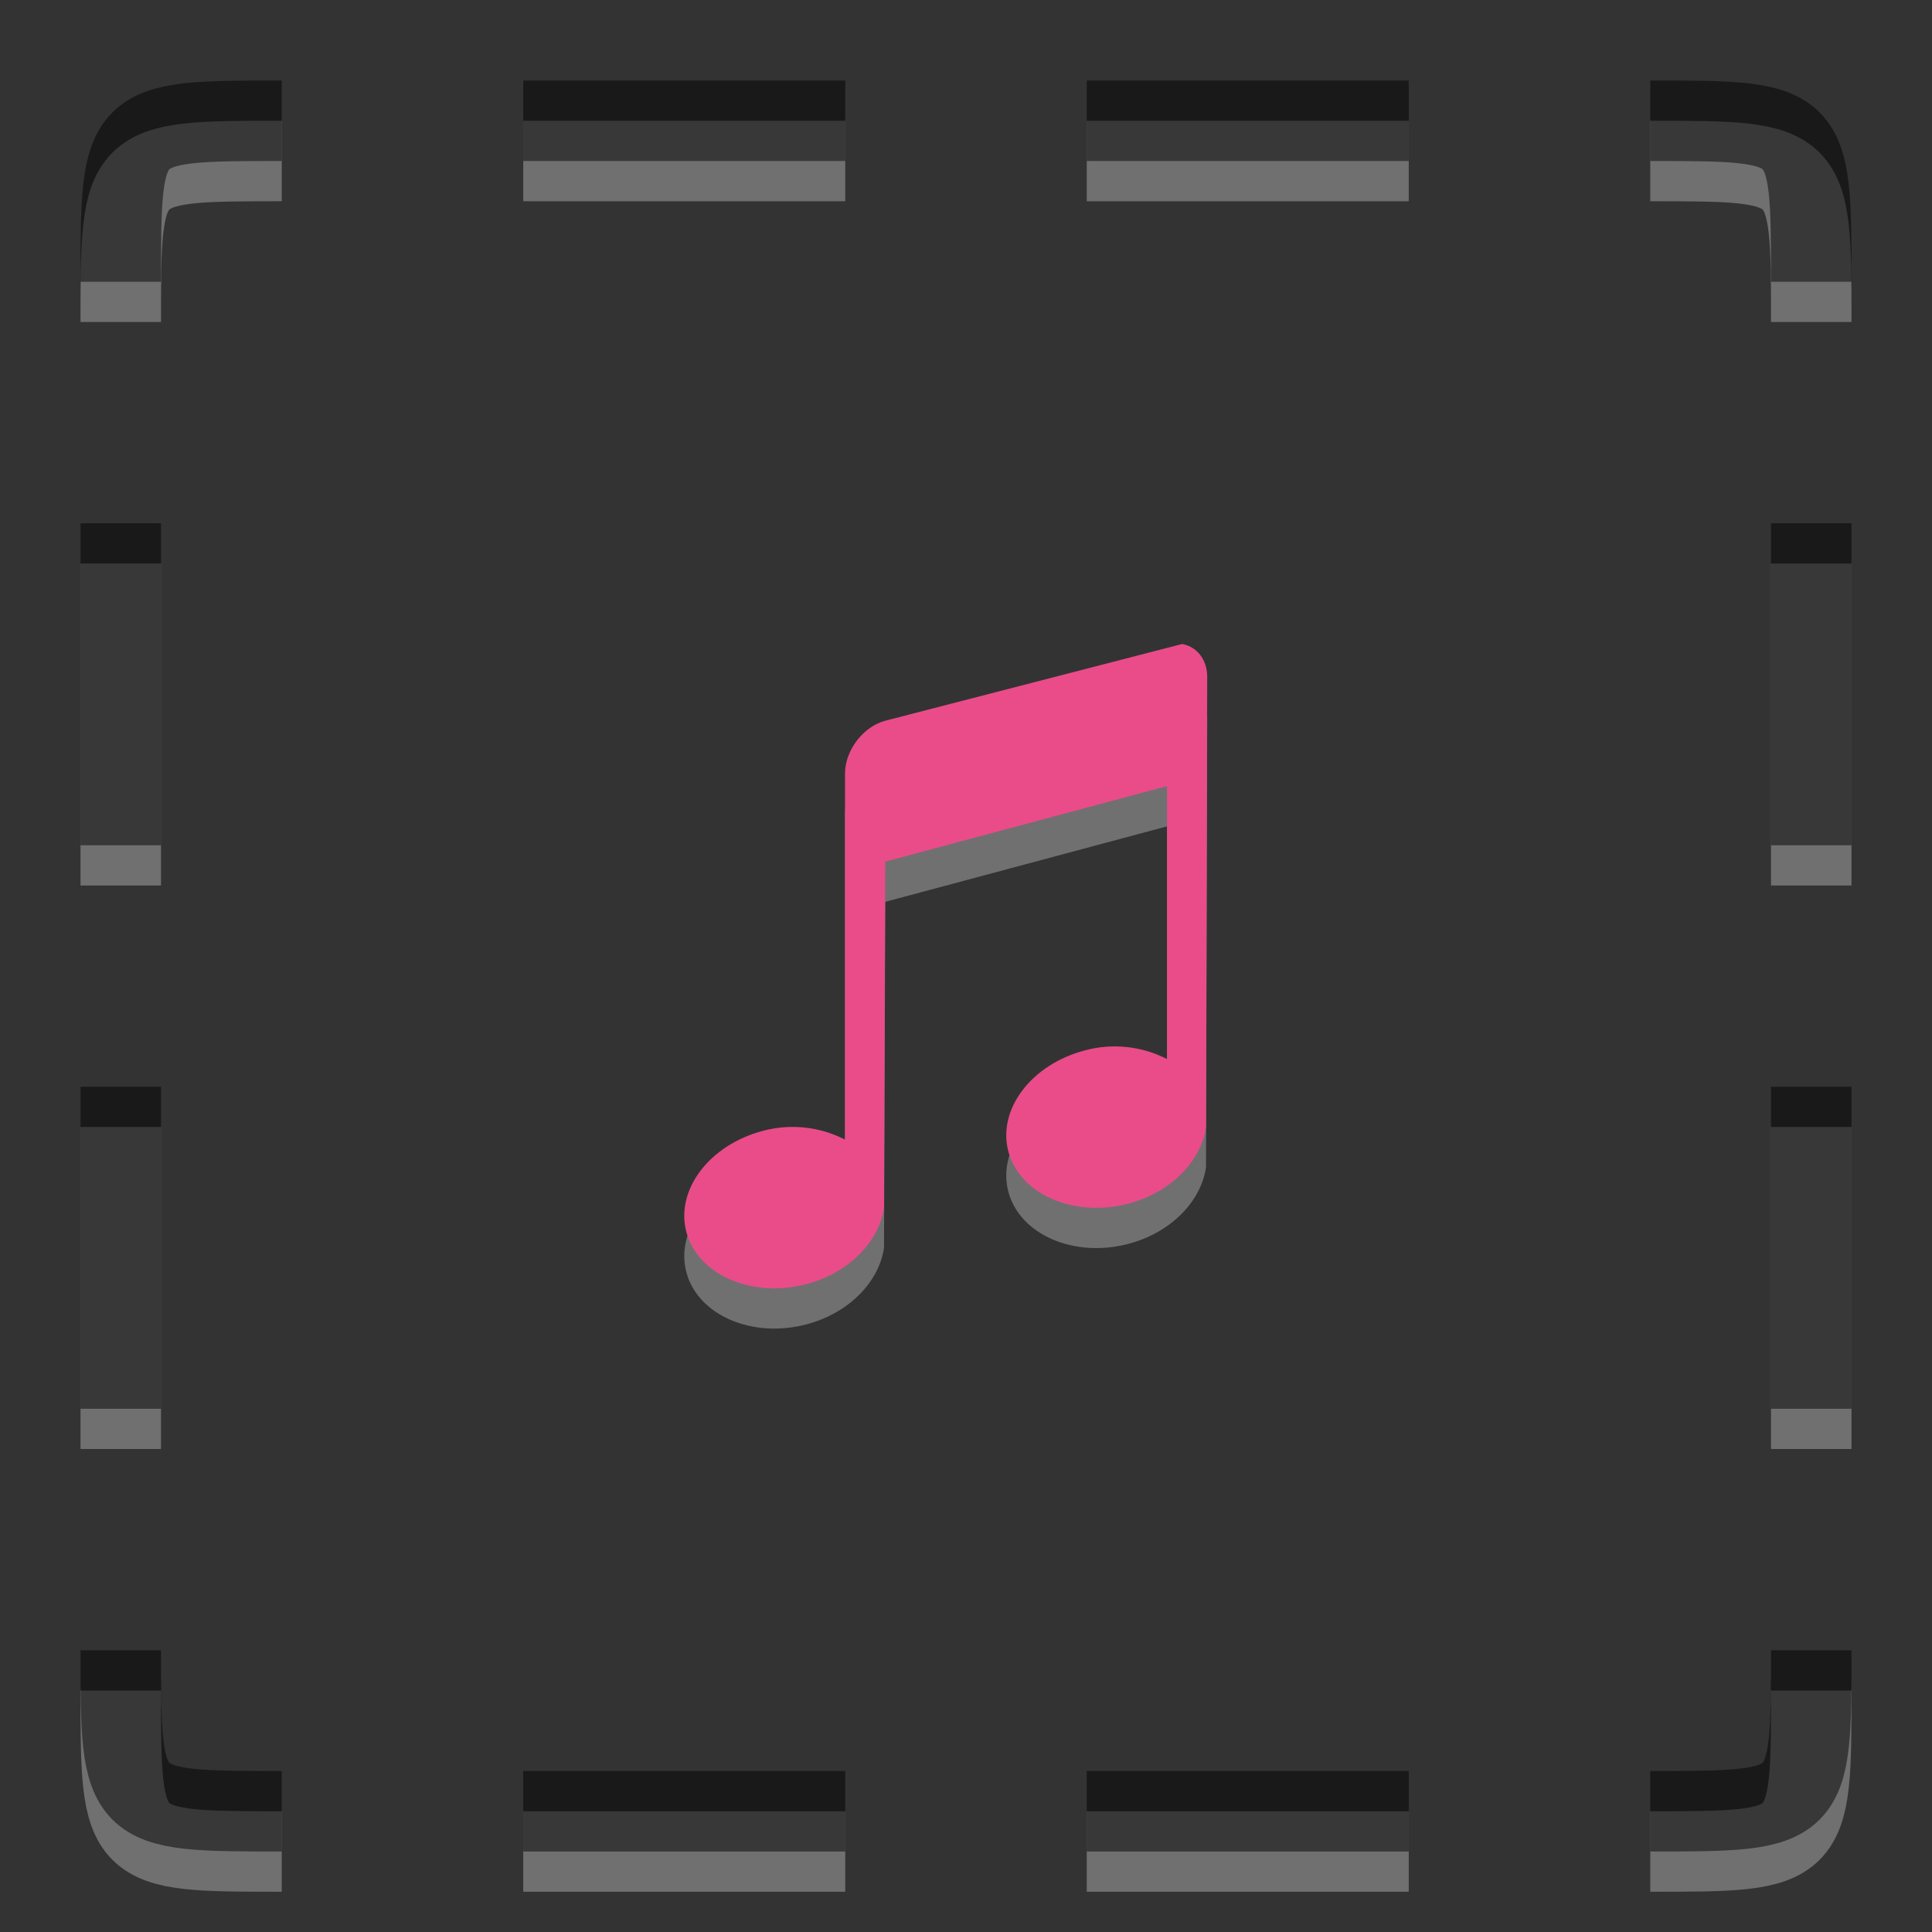 <?xml version="1.0" encoding="UTF-8" standalone="no"?>
<svg
   xmlns:dc="http://purl.org/dc/elements/1.1/"
   xmlns:cc="http://creativecommons.org/ns#"
   xmlns:rdf="http://www.w3.org/1999/02/22-rdf-syntax-ns#"
   xmlns:svg="http://www.w3.org/2000/svg"
   xmlns="http://www.w3.org/2000/svg"
   xmlns:sodipodi="http://sodipodi.sourceforge.net/DTD/sodipodi-0.dtd"
   xmlns:inkscape="http://www.inkscape.org/namespaces/inkscape"
   width="48"
   height="48"
   viewBox="0 0 48 48"
   version="1.1"
   id="svg2"
   inkscape:version="0.91 r13725"
   sodipodi:docname="drag-music.svg">
  <rect x="0" y="0" width="48" height="48" fill="#333333" stroke="none"/>
  <sodipodi:namedview
     pagecolor="#ffffff"
     bordercolor="#666666"
     borderopacity="1"
     objecttolerance="10"
     gridtolerance="10"
     guidetolerance="10"
     inkscape:pageopacity="0"
     inkscape:pageshadow="2"
     inkscape:window-width="844"
     inkscape:window-height="585"
     id="namedview25"
     showgrid="false"
     inkscape:zoom="1"
     inkscape:cx="18.663136"
     inkscape:cy="18.5"
     inkscape:window-x="0"
     inkscape:window-y="0"
     inkscape:window-maximized="0"
     inkscape:current-layer="svg2">
    <inkscape:grid
       type="xygrid"
       id="grid4155" />
  </sodipodi:namedview>
  <!-- Generator: Sketch 41 (35326) - http://www.bohemiancoding.com/sketch -->
  <title
     id="title4">dragdrop</title>
  <desc
     id="desc6">Created with Sketch.</desc>
  <defs
     id="defs8" />
  <g
     id="Page-1"
     transform="translate(2,2)"
     style="fill:none;fill-rule:evenodd;stroke:none;stroke-width:1">
    <g
       id="dribbble-music-player"
       transform="translate(-110,-474)">
      <g
         id="window--welcome"
         transform="translate(59,59)">
        <g
           id="welcome"
           transform="translate(49,197)">
          <g
             id="drag-n'-drop"
             transform="translate(0,216)">
            <g
               id="dragdrop">
              <rect
                 id="Rectangle-3"
                 x="0"
                 y="0"
                 width="48"
                 height="48"
                 style="fill:#ffffff;fill-opacity:0" />
              <g
                 id="svg6396"
                 transform="translate(2,2)">
                <path
                   d="m 39,44 c 4,0 4,0 4,-4 M 43,6 C 43,2 43,2 39,2 M 1,40 c 0,4 0,4 4,4 M 5,2 C 1,2 1,2 1,6"
                   id="path2387"
                   inkscape:connector-curvature="0"
                   style="opacity:0.3;stroke:#ffffff;stroke-width:2" />
                <path
                   d="m 42,26 2,0 0,8 -2,0 0,-8 z m 0,-14 2,0 0,8 -2,0 0,-8 z m -23,31 0,2 -8,0 0,-2 8,0 z m 14,0 0,2 -8,0 0,-2 8,0 z M 2,20 l -2,0 0,-8 2,0 0,8 z m 0,14 -2,0 0,-8 2,0 0,8 z M 25,3 l 0,-2 8,0 0,2 -8,0 z m -14,0 0,-2 8,0 0,2 -8,0 z"
                   id="path2385"
                   inkscape:connector-curvature="0"
                   style="opacity:0.3;fill:#ffffff" />
                <path
                   d="m 42,25 2,0 0,8 -2,0 0,-8 z m 0,-14 2,0 0,8 -2,0 0,-8 z m -23,31 0,2 -8,0 0,-2 8,0 z m 14,0 0,2 -8,0 0,-2 8,0 z M 2,19 l -2,0 0,-8 2,0 0,8 z m 0,14 -2,0 0,-8 2,0 0,8 z M 25,2 l 0,-2 8,0 0,2 -8,0 z m -14,0 0,-2 8,0 0,2 -8,0 z"
                   id="path3318"
                   inkscape:connector-curvature="0"
                   style="opacity:0.5;fill:#000000" />
                <path
                   d="m 39,43 c 4,0 4,0 4,-4 M 43,5 C 43,1 43,1 39,1 M 1,39 c 0,4 0,4 4,4 M 5,1 C 1,1 1,1 1,5"
                   id="path6300"
                   inkscape:connector-curvature="0"
                   style="opacity:0.5;stroke:#000000;stroke-width:2" />
                <path
                   d="m 27.37,15 -7.376,1.906 c -0.554,0.149 -1,0.74 -1,1.313 l 0,9.094 c -0.626,-0.322 -1.349,-0.401 -2.03,-0.22 -1.35,0.351 -2.196,1.485 -1.907,2.532 0.29,1.047 1.619,1.632 2.969,1.281 1.076,-0.28 1.819,-1.071 1.937,-1.906 l 0.031,-8.594 7,-1.875 0,6.781 c -0.627,-0.322 -1.35,-0.4 -2.031,-0.218 -1.35,0.35 -2.196,1.484 -1.906,2.531 0.289,1.047 1.619,1.632 2.968,1.281 1.077,-0.28 1.82,-1.071 1.938,-1.906 l 0.03,-11.188 c 0,-0.43 -0.265,-0.751 -0.624,-0.812 l 0.001,0 z"
                   id="Shape"
                   inkscape:connector-curvature="0"
                   style="fill:#ffffff;fill-opacity:0.3" />
                <path
                   d="m 27.37,14 -7.376,1.906 c -0.554,0.149 -1,0.74 -1,1.313 l 0,9.094 c -0.626,-0.322 -1.349,-0.401 -2.03,-0.22 -1.35,0.351 -2.196,1.485 -1.907,2.532 0.29,1.047 1.619,1.632 2.969,1.281 1.076,-0.28 1.819,-1.071 1.937,-1.906 l 0.031,-8.594 7,-1.875 0,6.781 c -0.627,-0.322 -1.35,-0.4 -2.031,-0.218 -1.35,0.35 -2.196,1.484 -1.906,2.531 0.289,1.047 1.619,1.632 2.968,1.281 1.077,-0.28 1.82,-1.071 1.938,-1.906 l 0.03,-11.188 c 0,-0.43 -0.265,-0.751 -0.624,-0.812 l 0.001,0 z"
                   id="path23"
                   inkscape:connector-curvature="0"
                   style="fill:#ea4c89" />
              </g>
            </g>
          </g>
        </g>
      </g>
    </g>
  </g>
</svg>

